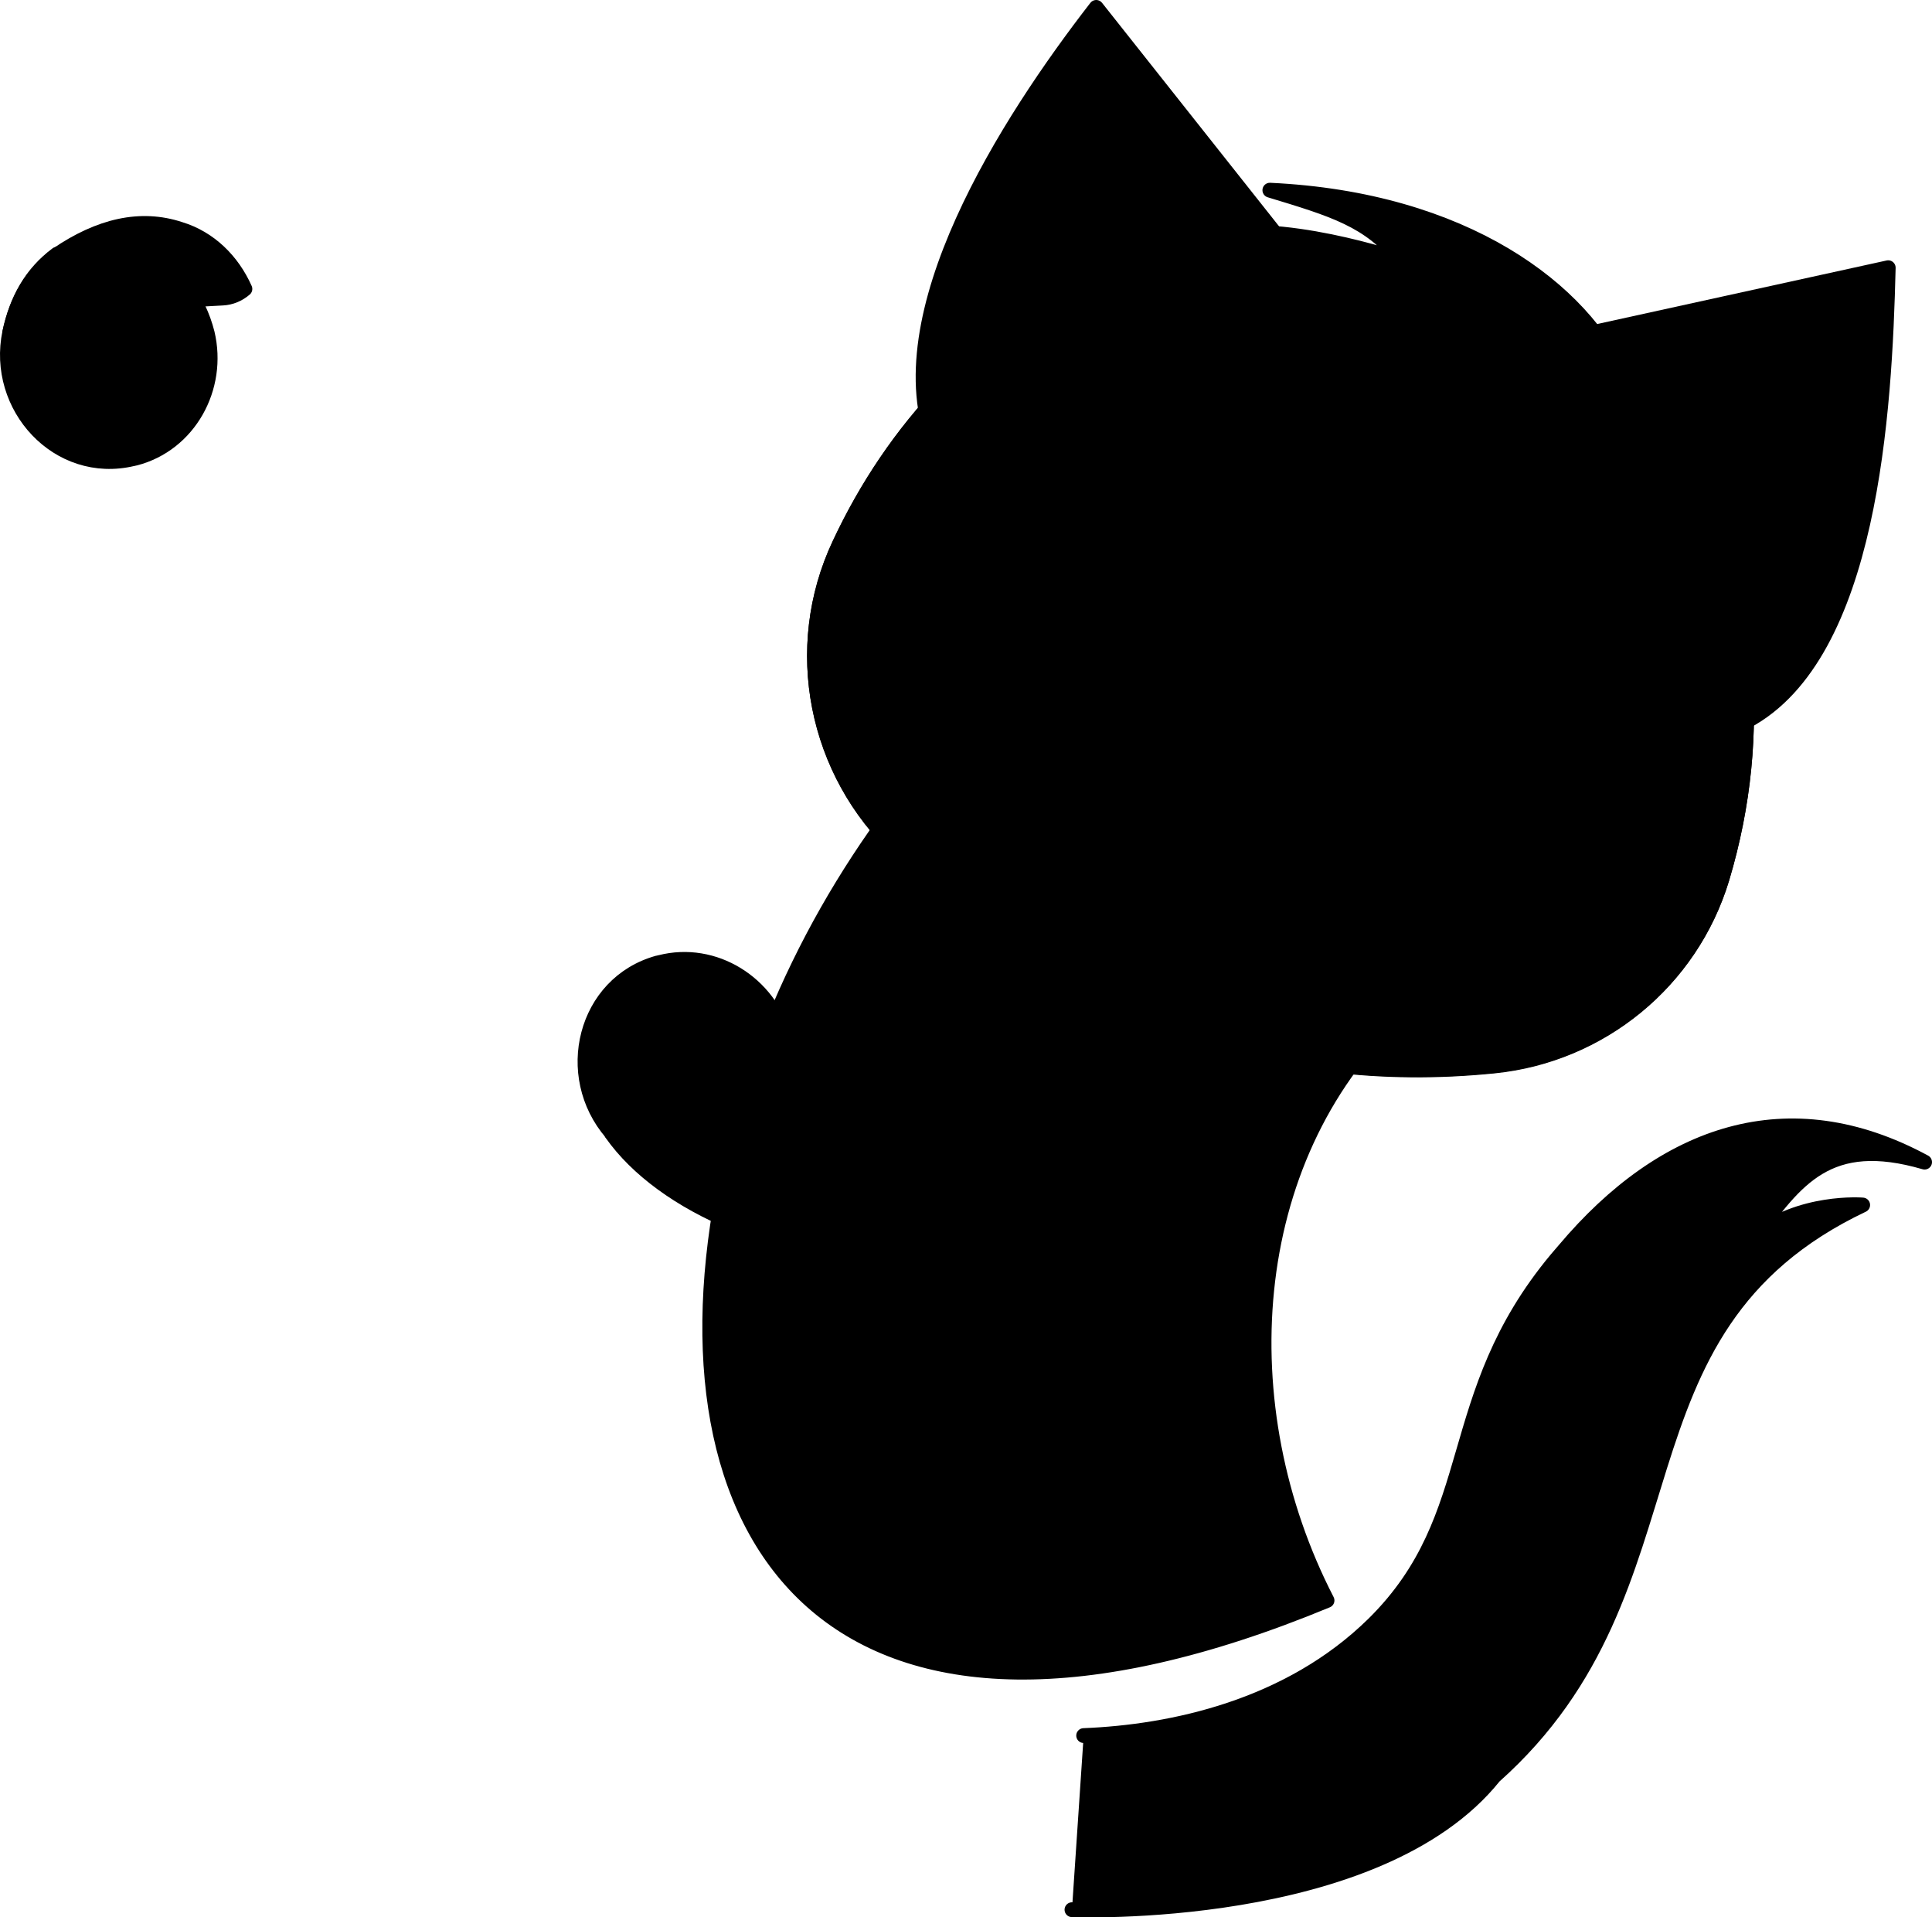 <svg version="1.1" xmlns="http://www.w3.org/2000/svg" xmlns:xlink="http://www.w3.org/1999/xlink" width="446.166" height="442.684" viewBox="0,0,446.166,442.684"><g transform="translate(-21.745,-20.889)"><g data-paper-data="{&quot;isPaintingLayer&quot;:true}" fill-rule="nonzero" stroke-miterlimit="10" stroke-dasharray="" stroke-dashoffset="0" style="mix-blend-mode: normal"><path d="M299.1,75.8c2.5,-0.3 5,-0.4 7.5,-0.4c32.2,0.2 61.2,11.2 87.4,31.8c0.5,0.4 1,0.8 1.5,1.2c3.5,2.8 6.6,5.9 9.4,9.4c2.8,3.5 5.2,7.2 7.1,11.2c13.3,27.4 17.7,60.5 7.4,94.8c-7.2,23.7 -28,40.7 -52.6,43.2c-52.1,5.3 -97.5,-12.5 -137.4,-49.7c-19.4,-18.1 -25.1,-46.7 -13.8,-70.7c12.4,-26.5 32.4,-48.4 62.5,-64.1c2.5,-1.3 5.2,-2.5 7.8,-3.4" fill="#000000" stroke="#000000" stroke-width="3.422" stroke-linecap="round" stroke-linejoin="round"/><path d="M344.3,254.9c-35.6,34 -39.1,90.9 -16.1,135.5c-113.2,46.9 -154.8,-12.6 -139.5,-94c6.9,-36.7 23.9,-70.8 48,-99.4l5.5,-6.6z" fill="#000000" stroke="#000000" stroke-width="3.422" stroke-linecap="round" stroke-linejoin="round"/><path d="M272,421.6c20.3,-0.8 47.4,-6.5 67,-25.8c25.4,-25.1 15.6,-52.3 42.2,-84.2c0.6,-0.7 1.2,-1.4 1.8,-2.1c23,-27.3 51.8,-37.3 83.2,-20.3v0c-22.3,-6.5 -29.7,4 -39.6,17.5c10.7,-8.8 25.3,-7.6 25.3,-7.6c-60.7,28.8 -35.8,88 -85.1,131.9c-27,33.7 -97.5,30.8 -97.5,30.8" fill="#000000" stroke="#000000" stroke-width="3.422" stroke-linecap="round" stroke-linejoin="round"/><path d="M237.9,124c-12.4,-30 16.6,-75.1 37,-101.4l46.9,59.2" fill="#000000" stroke="#000000" stroke-width="3.422" stroke-linecap="round" stroke-linejoin="round"/><path d="M404.9,117.7c2.8,3.5 5.2,7.2 7.1,11.2c13.3,27.4 17.7,60.5 7.4,94.8c-7.2,23.7 -28,40.7 -52.6,43.2c-52.1,5.3 -97.5,-12.5 -137.4,-49.7c-19.4,-18.1 -25.1,-46.7 -13.8,-70.7c12.4,-26.5 32.4,-48.4 62.5,-64.1c2.5,-1.3 5.2,-2.5 7.8,-3.4" fill="#000000" stroke="#000000" stroke-width="3.422" stroke-linecap="round" stroke-linejoin="round"/><path d="M345.2,98.8c-8.3,-9.6 -28.5,-19.7 -45.8,-23.1c17.6,-4.5 45.9,5.3 45.9,5.3c-7.2,-9.3 -15.8,-11.8 -30.3,-16.2c45,2.1 72.5,23.1 81.4,43.7" fill="#000000" stroke="#000000" stroke-width="3.422" stroke-linecap="round" stroke-linejoin="round"/><path d="M384,98.9l73.8,-16.2c-0.8,33.3 -4,89.3 -32.7,104.7" fill="#000000" stroke="#000000" stroke-width="3.422" stroke-linecap="round" stroke-linejoin="round"/><path d="M185.7,288.6c-7.3,-1 -17.7,-0.3 -22.7,-6.1c-11.5,-13.3 -6.3,-34.6 10.7,-39.3c0.2,0 0.3,-0.1 0.5,-0.1c12.5,-3.2 25.2,4.8 28.6,17.3c1,3.9 1.3,8 0.6,12.5" fill="#000000" stroke="#000000" stroke-width="3.422" stroke-linecap="round" stroke-linejoin="round"/><path d="M285.5,291.2c-5.9,6.2 -17.2,16 -35.3,17.9c-40.4,0.2 -71.9,-4.7 -87.2,-26.5l38.1,-16.1c15.3,7.2 63.5,10.2 69.7,7.9" fill="#000000" stroke="none" stroke-width="1" stroke-linecap="butt" stroke-linejoin="miter"/><g fill="none" stroke="#000000" stroke-width="3.422" stroke-linecap="round" stroke-linejoin="round"><path d="M246.9,273c-5,1.9 -27,0.7 -45.8,-6.5"/><path d="M293.4,292.2c-1.5,1.6 -4.2,3.5 -7.4,5.5c-15,9.4 -32.4,14.1 -50.1,14c-33.2,-0.1 -61.2,-12.5 -72.9,-29.1"/></g><path d="M78.3,87.6v0c-1.5,1.3 -3.3,2 -5.1,2.1l-5.5,0.3c-2.8,0.1 -5.4,1.7 -6.8,4.2l-1.2,2c-1.4,2.4 -3.8,3.9 -6.5,4.1l-1.1,0.1c-3.5,0.3 -6.4,2.8 -7.3,6.2l-0.1,0.6c-0.6,2.5 -2.4,4.6 -4.8,5.6l-15.9,-15.1c1.6,-7.5 5,-13.6 10.9,-18c9.8,-6.7 19.3,-8.9 28.4,-5.9c6.9,2.1 12.1,7.3 15,13.8z" fill="#000000" stroke="#000000" stroke-width="3.422" stroke-linecap="round" stroke-linejoin="round"/><path d="M64.1,86.6c2.8,3.5 4.5,7.3 5.5,11.2c3,12.6 -4.2,25.7 -16.7,28.9c-0.2,0 -0.3,0.1 -0.5,0.1c-17.2,4.1 -32,-12 -28.4,-29.2c1.6,-7.5 5,-13.6 10.9,-18" fill="#000000" stroke="#000000" stroke-width="3.422" stroke-linecap="round" stroke-linejoin="round"/></g></g></svg>
